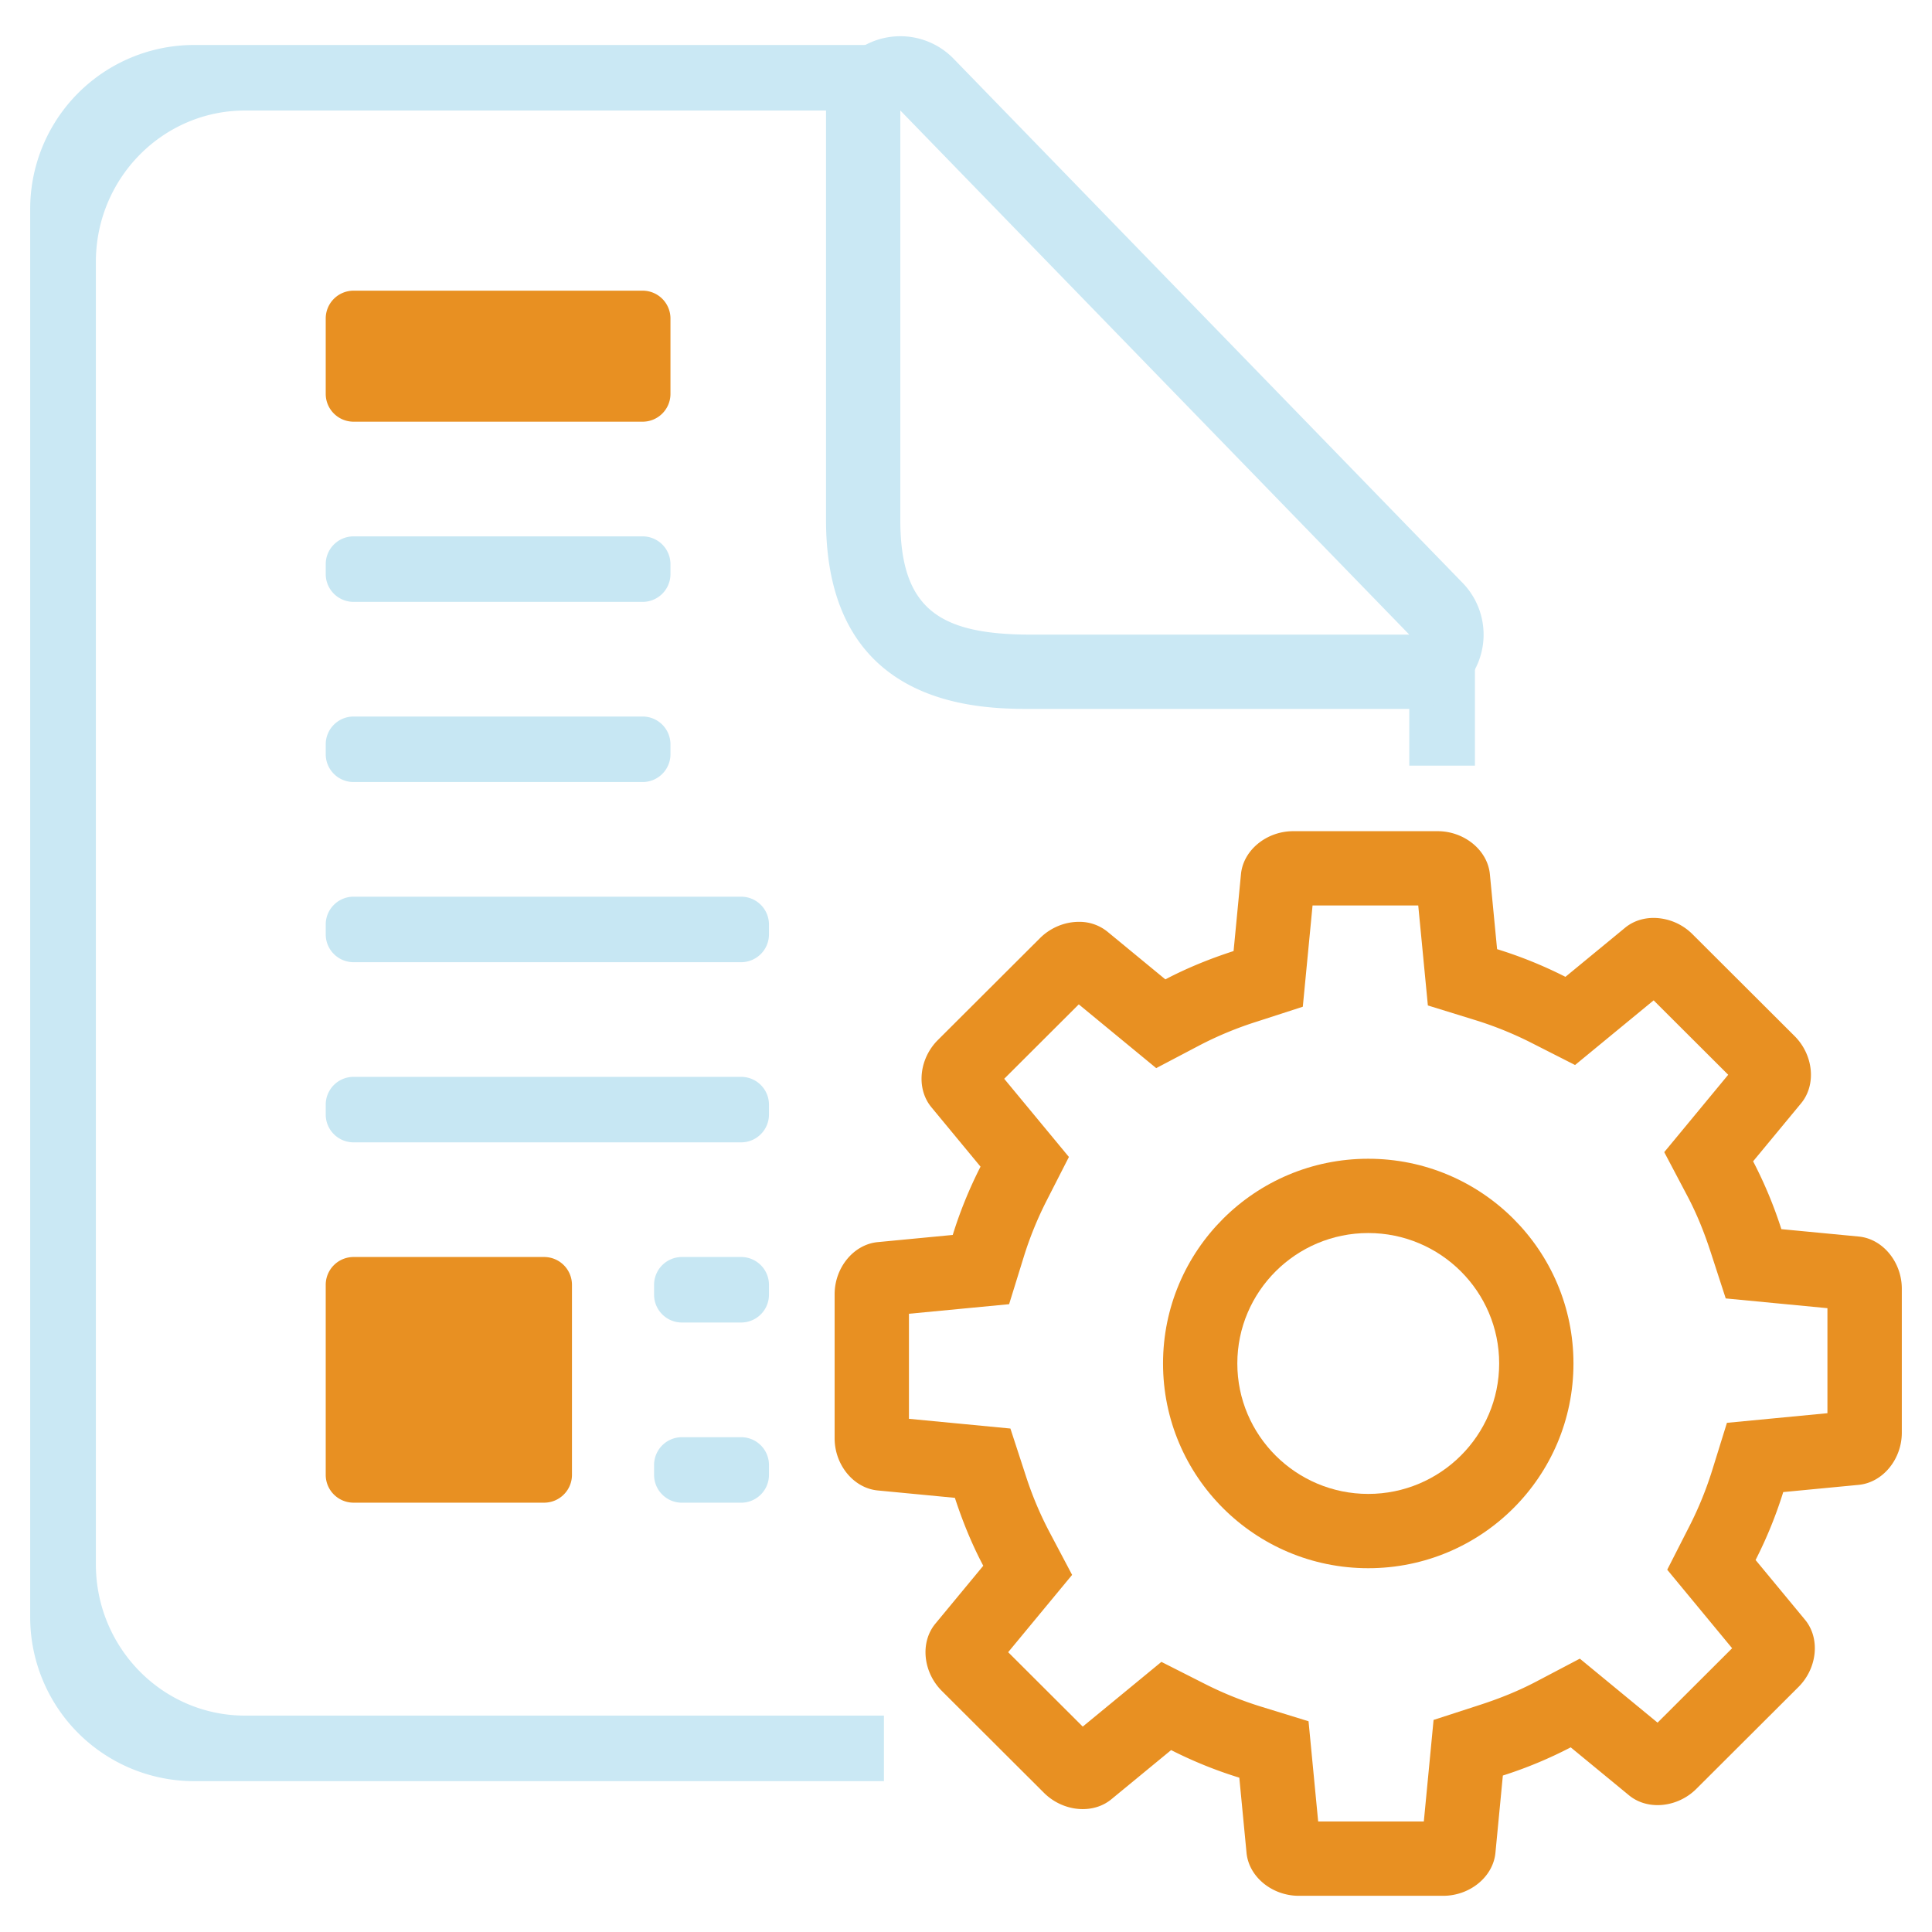 <svg xmlns="http://www.w3.org/2000/svg" width="64" height="64"><path fill-rule="evenodd" clip-rule="evenodd" fill="#CAE8F4" d="M29.281 56.832H8.12c-2.731 0-4.944-2.246-4.944-5.016V8.677c0-2.77 2.214-5.016 4.944-5.016h21.911L46.684 20.76v4.603h2.175v-5.378L30.541 1.49H6.439A5.432 5.432 0 0 0 1 6.916v46.661a5.433 5.433 0 0 0 5.439 5.426h22.842v-2.171z"/><path fill="#CAE8F4" d="M29.825 3.661l16.86 17.362h-12.51c-3.004 0-4.351-.801-4.351-3.798V3.661m0-2.461a2.461 2.461 0 0 0-2.461 2.461v13.564c0 6.259 5.127 6.259 6.812 6.259h12.509a2.461 2.461 0 0 0 1.766-4.176L31.59 1.946a2.46 2.46 0 0 0-1.766-.746z"/><path fill-rule="evenodd" clip-rule="evenodd" fill="#C7E7F3" d="M11.713 19.938h9.574c.51 0 .923-.413.923-.922v-.326a.922.922 0 0 0-.923-.922h-9.574a.922.922 0 0 0-.923.922v.326a.922.922 0 0 0 .923.922zm0 5.968h9.574c.51 0 .923-.413.923-.922v-.326a.922.922 0 0 0-.923-.922h-9.574a.922.922 0 0 0-.923.922v.326a.922.922 0 0 0 .923.922zm12.837 3.798H11.713a.922.922 0 0 0-.923.922v.326c0 .509.413.922.923.922H24.55c.51 0 .923-.413.923-.922v-.326a.922.922 0 0 0-.923-.922zm0 5.968H11.713a.922.922 0 0 0-.923.922v.326c0 .509.413.922.923.922H24.55c.51 0 .923-.413.923-.922v-.326a.922.922 0 0 0-.923-.922zm0 5.968h-1.96a.922.922 0 0 0-.923.922v.326c0 .509.413.922.923.922h1.96c.51 0 .923-.413.923-.922v-.326a.922.922 0 0 0-.923-.922zm0 5.969h-1.96a.922.922 0 0 0-.923.922v.326c0 .509.413.922.923.922h1.96c.51 0 .923-.413.923-.922v-.326a.921.921 0 0 0-.923-.922z"/><path fill-rule="evenodd" clip-rule="evenodd" fill="#E89022" d="M21.287 9.629h-9.574a.922.922 0 0 0-.923.922v2.496c0 .509.413.922.923.922h9.574c.51 0 .923-.413.923-.922v-2.496a.922.922 0 0 0-.923-.922zM18.024 41.64h-6.311a.922.922 0 0 0-.923.922v6.294c0 .509.413.922.923.922h6.311c.51 0 .923-.413.923-.922v-6.294a.922.922 0 0 0-.923-.922z"/><path fill="#E89022" d="M45.325 40.846c2.392 0 4.337 1.938 4.337 4.321s-1.946 4.321-4.337 4.321-4.337-1.938-4.337-4.321 1.945-4.321 4.337-4.321m0-2.461c-3.755 0-6.798 3.036-6.798 6.782s3.044 6.782 6.798 6.782c3.755 0 6.798-3.036 6.798-6.782s-3.044-6.782-6.798-6.782z"/><path fill="#E89022" d="M46.981 29.994l.162 1.681.157 1.632 1.566.484c.644.199 1.274.454 1.875.76l1.435.729 1.243-1.023 1.36-1.119 2.47 2.465-1.073 1.298-1.046 1.265.766 1.452c.294.556.546 1.165.772 1.859l.499 1.535 1.606.154 1.763.169v3.479l-1.699.163-1.63.156-.486 1.564a11.82 11.82 0 0 1-.758 1.862l-.734 1.44 1.03 1.246 1.12 1.355-2.47 2.465-1.313-1.081-1.262-1.039-1.447.761c-.557.293-1.167.545-1.863.771l-1.535.498-.154 1.607-.169 1.758h-3.5l-.162-1.688-.157-1.633-1.568-.483a11.894 11.894 0 0 1-1.871-.757l-1.435-.727-1.242 1.022-1.364 1.122-2.47-2.465 1.071-1.295 1.047-1.266-.768-1.453a11.737 11.737 0 0 1-.776-1.862l-.5-1.533-1.605-.154L30.11 47v-3.48l1.686-.161 1.632-.156.485-1.566c.198-.64.454-1.27.761-1.871l.735-1.44-1.031-1.246-1.112-1.344 2.47-2.465 1.303 1.073 1.262 1.039 1.447-.761a11.825 11.825 0 0 1 1.872-.775l1.537-.498.155-1.608.168-1.746h3.501m.642-2.461H42.84c-.88 0-1.654.625-1.731 1.423l-.245 2.548c-.772.25-1.53.555-2.26.938l-1.92-1.581a1.476 1.476 0 0 0-.946-.325c-.457 0-.932.186-1.287.54l-3.382 3.374c-.623.621-.727 1.609-.216 2.227l1.628 1.969c-.373.732-.68 1.488-.92 2.262l-2.487.238c-.8.077-1.426.849-1.426 1.727v4.772c0 .878.627 1.65 1.426 1.727l2.558.245c.251.769.556 1.524.94 2.25l-1.588 1.92c-.511.618-.407 1.606.216 2.227l3.382 3.374c.355.354.829.54 1.286.54.345 0 .68-.106.946-.325l1.981-1.63a14.3 14.3 0 0 0 2.259.914l.239 2.49c.077.798.851 1.423 1.731 1.423h4.783c.881 0 1.654-.625 1.731-1.423l.246-2.561a14.204 14.204 0 0 0 2.248-.934l1.931 1.589c.266.219.601.325.946.325.457 0 .932-.186 1.286-.54l3.382-3.374c.623-.621.727-1.609.216-2.227l-1.637-1.979a14.31 14.31 0 0 0 .916-2.25l2.499-.239c.802-.078 1.429-.85 1.429-1.728v-4.771c0-.878-.627-1.65-1.426-1.727l-2.564-.245a14.298 14.298 0 0 0-.936-2.247l1.59-1.922c.511-.618.407-1.606-.216-2.227l-3.382-3.374a1.84 1.84 0 0 0-1.286-.54c-.345 0-.68.106-.946.325l-1.977 1.627a14.369 14.369 0 0 0-2.264-.917l-.239-2.484c-.077-.799-.851-1.424-1.731-1.424z"/></svg>